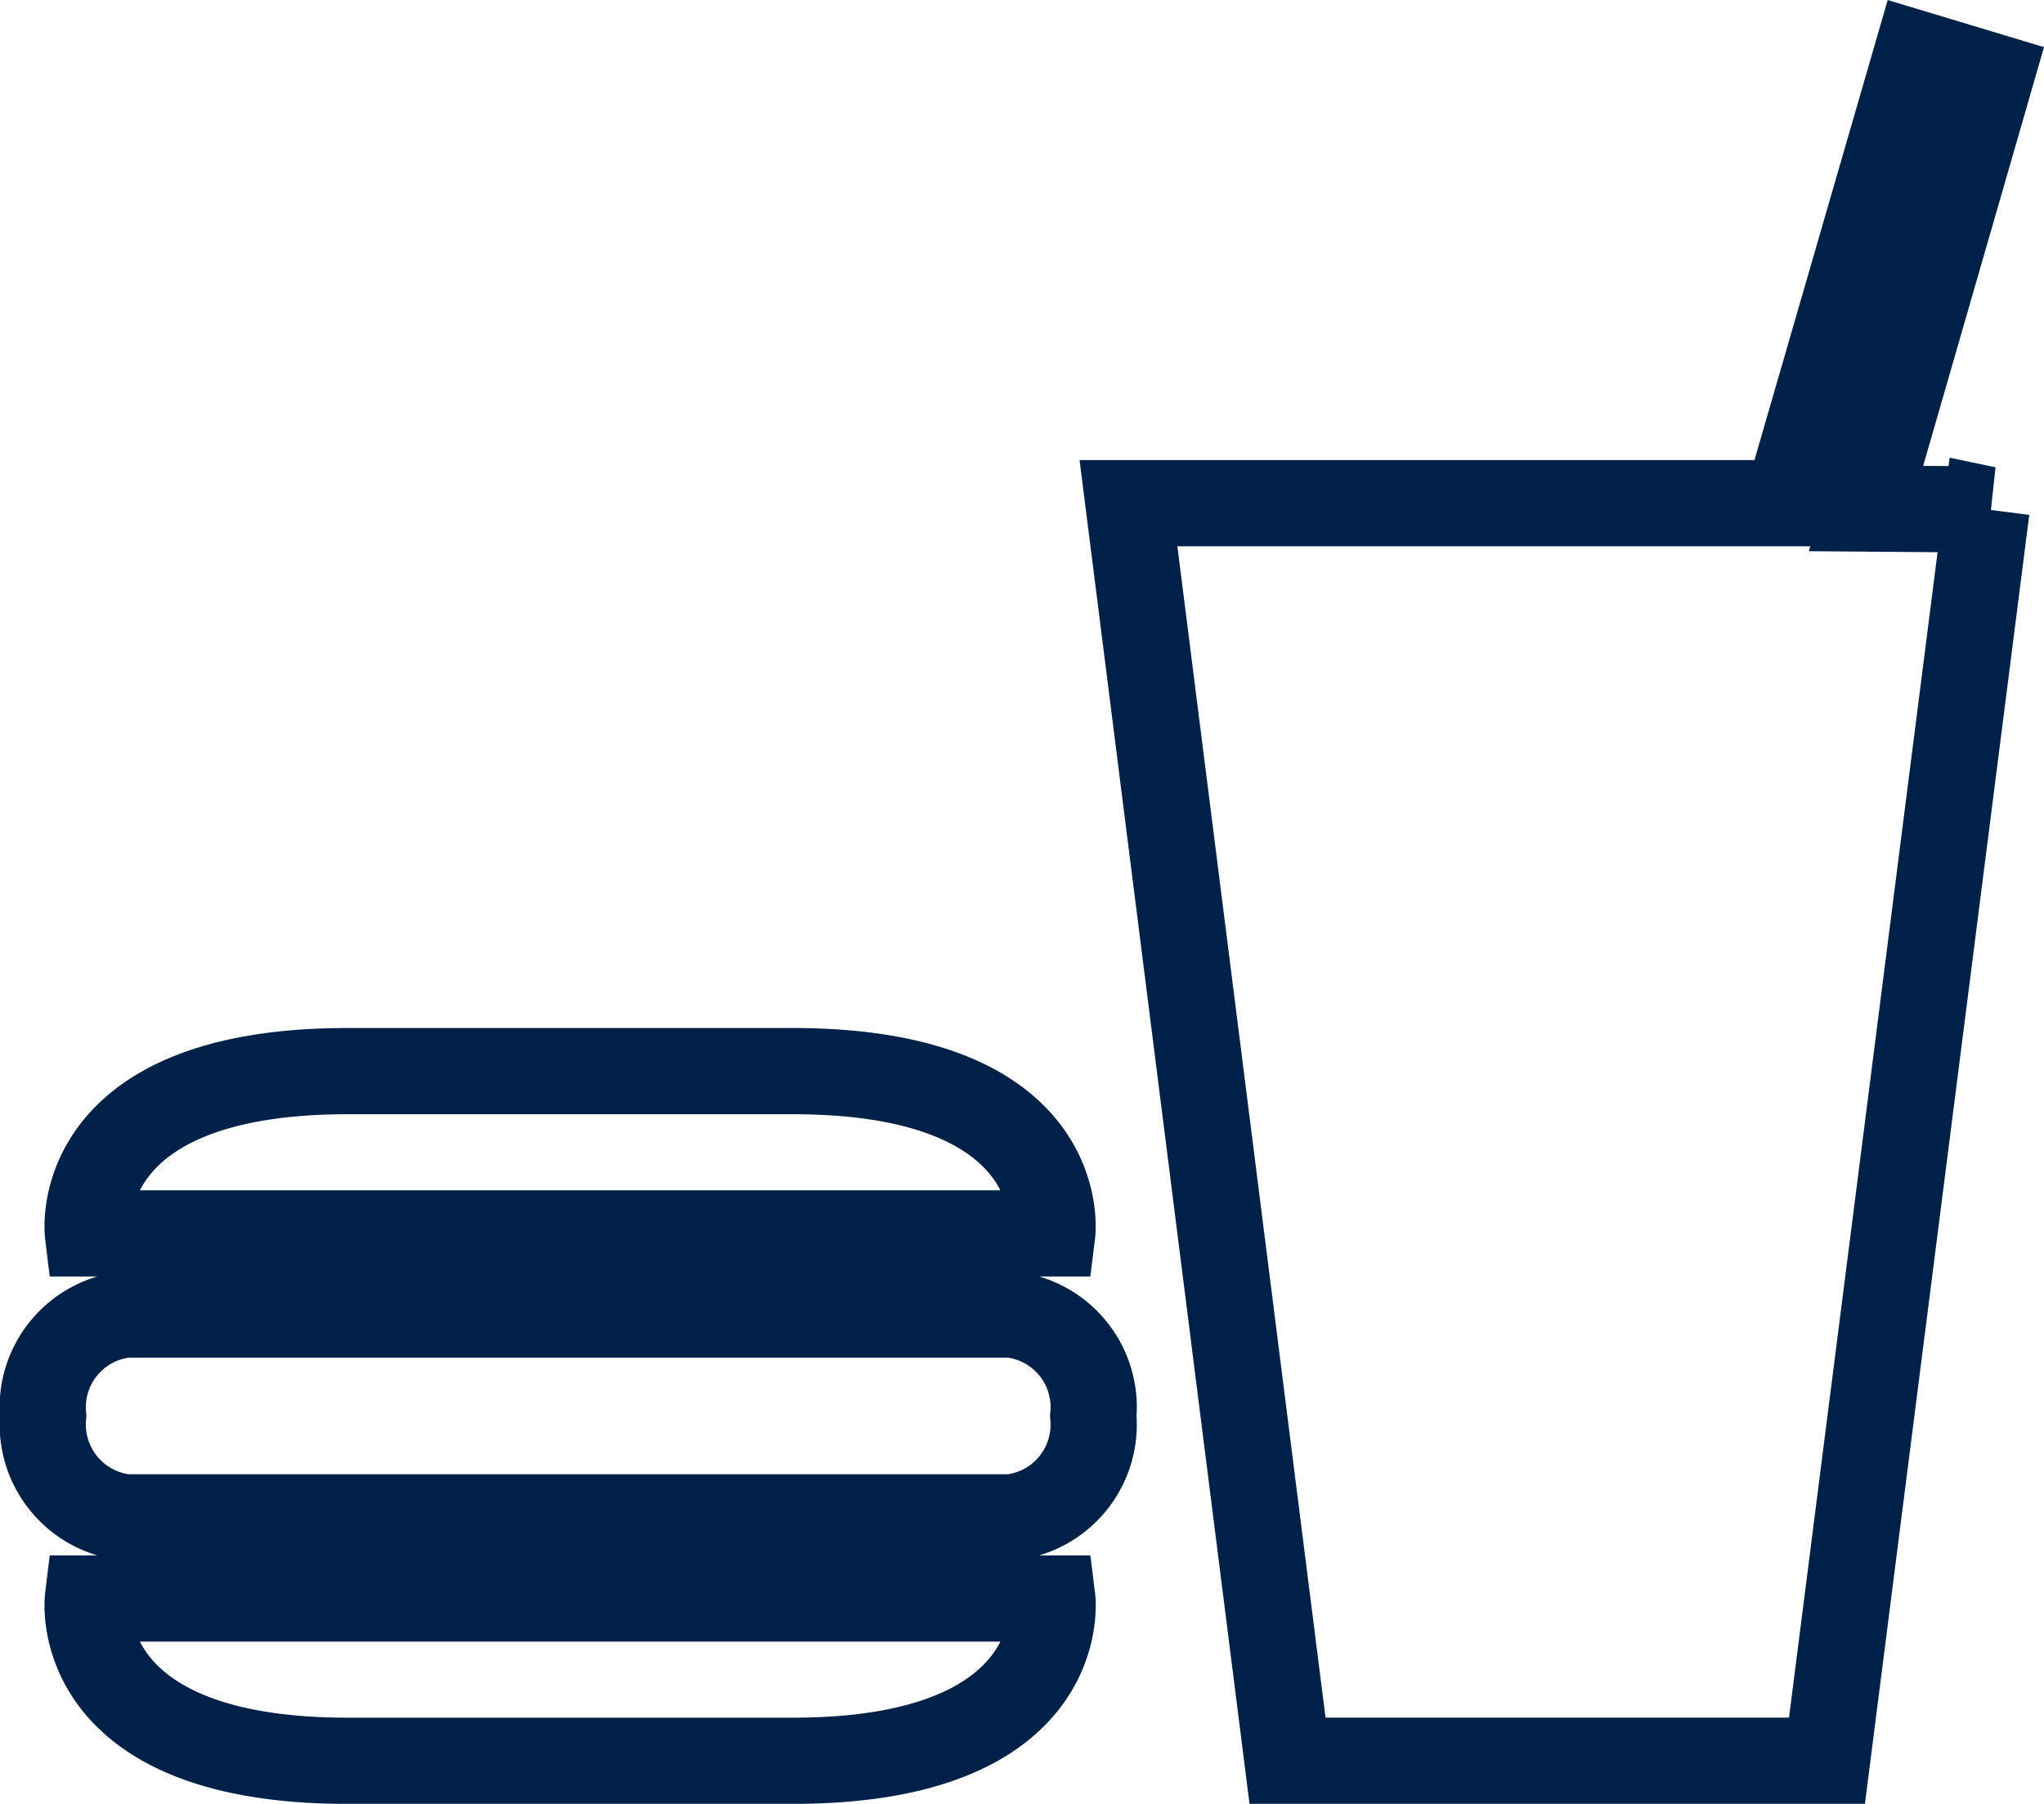 <svg xmlns="http://www.w3.org/2000/svg" width="47.409" height="41.849" viewBox="0 0 47.409 41.849">
  <path id="Icon_map-food" data-name="Icon map-food" d="M45.795,13.394l-3.7,29.03H29.583L25.894,13.249H41.165L44.183,2.825l1.711.516L43,13.373l2.8.022ZM24.126,30.19s.468-3.765-6.019-3.765H7.778c-6.477,0-6.019,3.765-6.019,3.765H24.126ZM1.759,38.66S1.3,42.425,7.778,42.425H18.108c6.486,0,6.019-3.765,6.019-3.765Zm21.4-1.882a2.165,2.165,0,0,0,1.919-2.352,2.162,2.162,0,0,0-1.919-2.354H2.64A2.166,2.166,0,0,0,.72,34.426a2.169,2.169,0,0,0,1.92,2.352H23.156Z" transform="translate(0.28 -1.575)" fill="none" stroke="#002147" stroke-width="2"/>
</svg>
